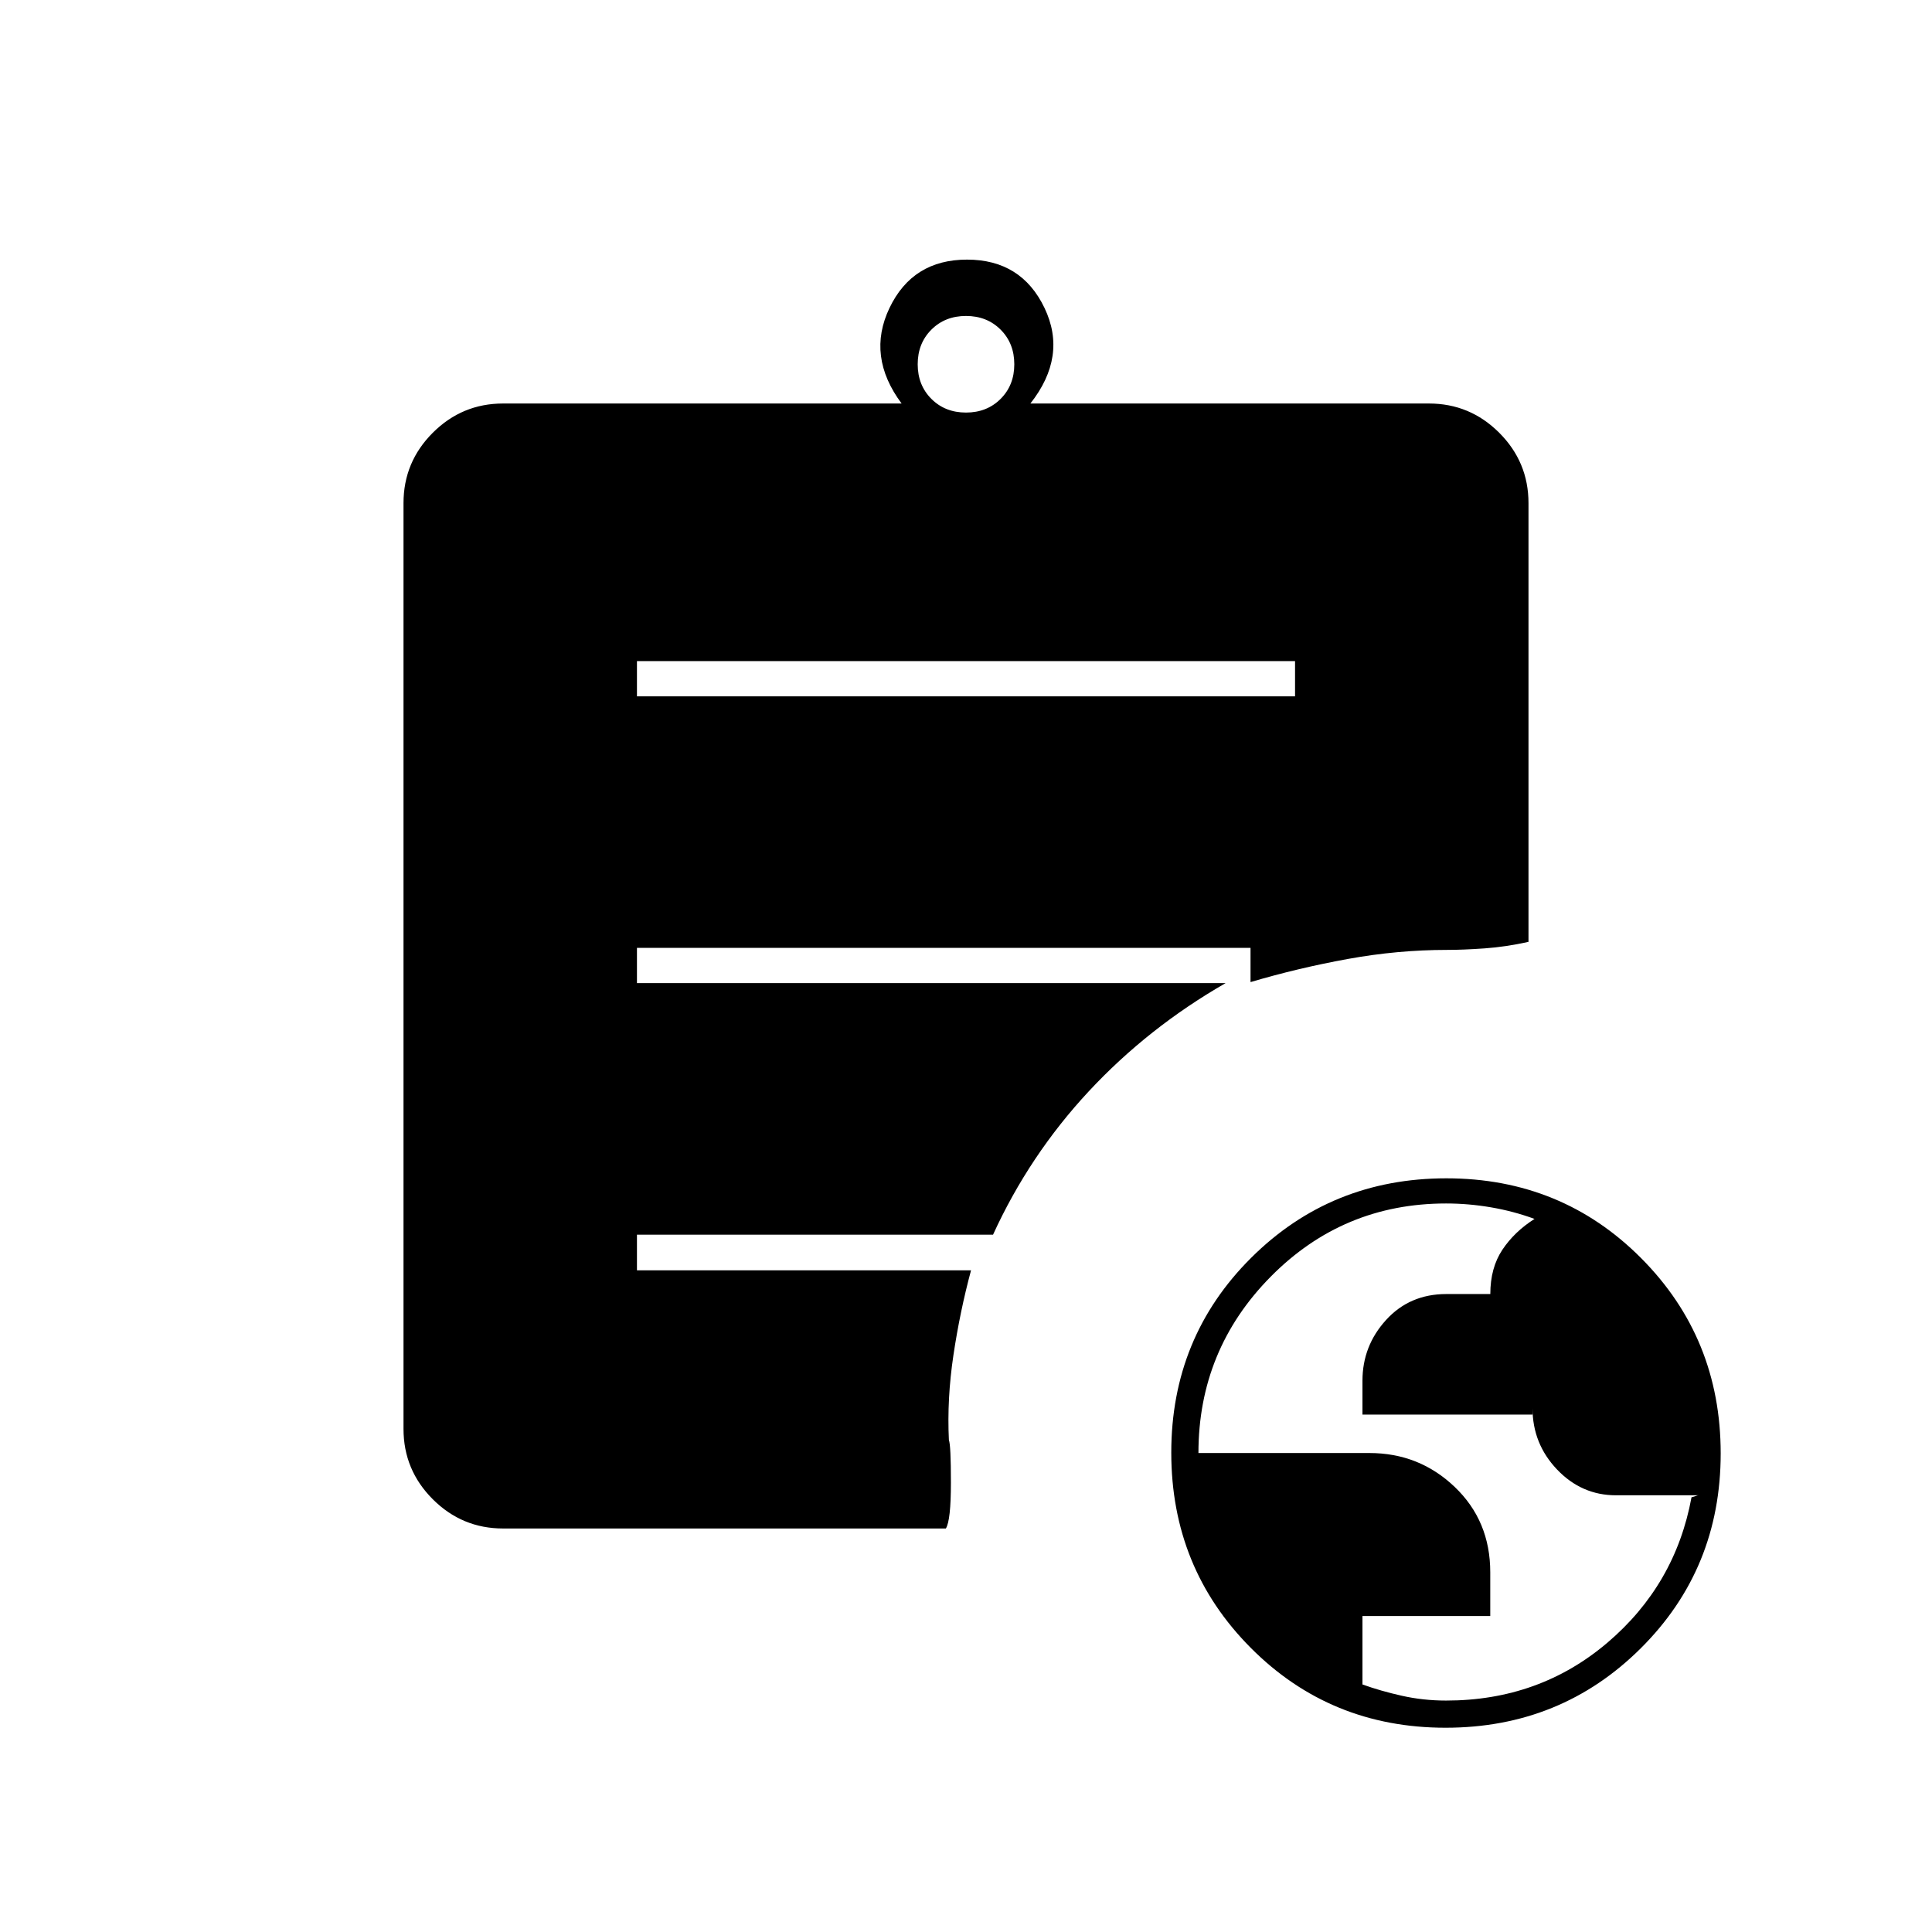 <svg xmlns="http://www.w3.org/2000/svg" height="20" viewBox="0 -960 960 960" width="20"><path d="M718.57-115q46.32 0 80.13-28.75 33.8-28.75 41.8-72.25 1.57-.4 2.29-.7.71-.3 1.21-.3h-41.07q-17.02 0-29.23-12.8-12.2-12.8-12.2-30.49v3.18H677v-16.8q0-17.35 11.74-30.22Q700.47-317 718.69-317h21.84q0-13 5.99-22 6-9 15.98-15.33-10.45-3.84-21.62-5.75Q729.7-362 718.53-362q-51.19 0-87.11 36.36Q595.5-289.29 595.5-238h84.96q24.74 0 42.39 16.86 17.65 16.85 17.65 42.4V-157H677v34q9 3.25 19.6 5.62 10.6 2.38 21.97 2.38ZM480-755q10.4 0 17.2-6.8 6.8-6.8 6.8-17.2 0-10.4-6.8-17.2-6.8-6.8-17.2-6.8-10.4 0-17.2 6.8-6.8 6.8-6.8 17.2 0 10.4 6.8 17.2 6.8 6.8 17.2 6.8Zm238.31 653.5q-57.31 0-96.81-39.69-39.5-39.7-39.5-97 0-57.31 39.69-96.81 39.7-39.5 97-39.5 57.31 0 96.81 39.69 39.5 39.7 39.5 97 0 57.31-39.69 96.81-39.7 39.5-97 39.5ZM316.5-614h327v-17.5h-327v17.5ZM470-200.5H250q-20.42 0-34.96-14.54T200.5-250v-460q0-20.42 14.54-34.96T250-759.5h198q-17.5-23.5-6-47.5t38.5-24q27 0 38.5 24t-7 47.5h198q20.42 0 34.96 14.54T759.5-710v218q-11.23 2.5-21.86 3.25-10.64.75-18.63.75-24.51 0-49.26 4.5Q645-479 621.38-472v-17H316.5v17.5H609q-38.57 22.15-68.04 53.82Q511.5-386 493.44-346.5H316.5v17.73h166q-5.5 20.4-8.75 42.14-3.25 21.73-2.25 42.21 1 2.42 1 21.17T470-200.5Z"/></svg>